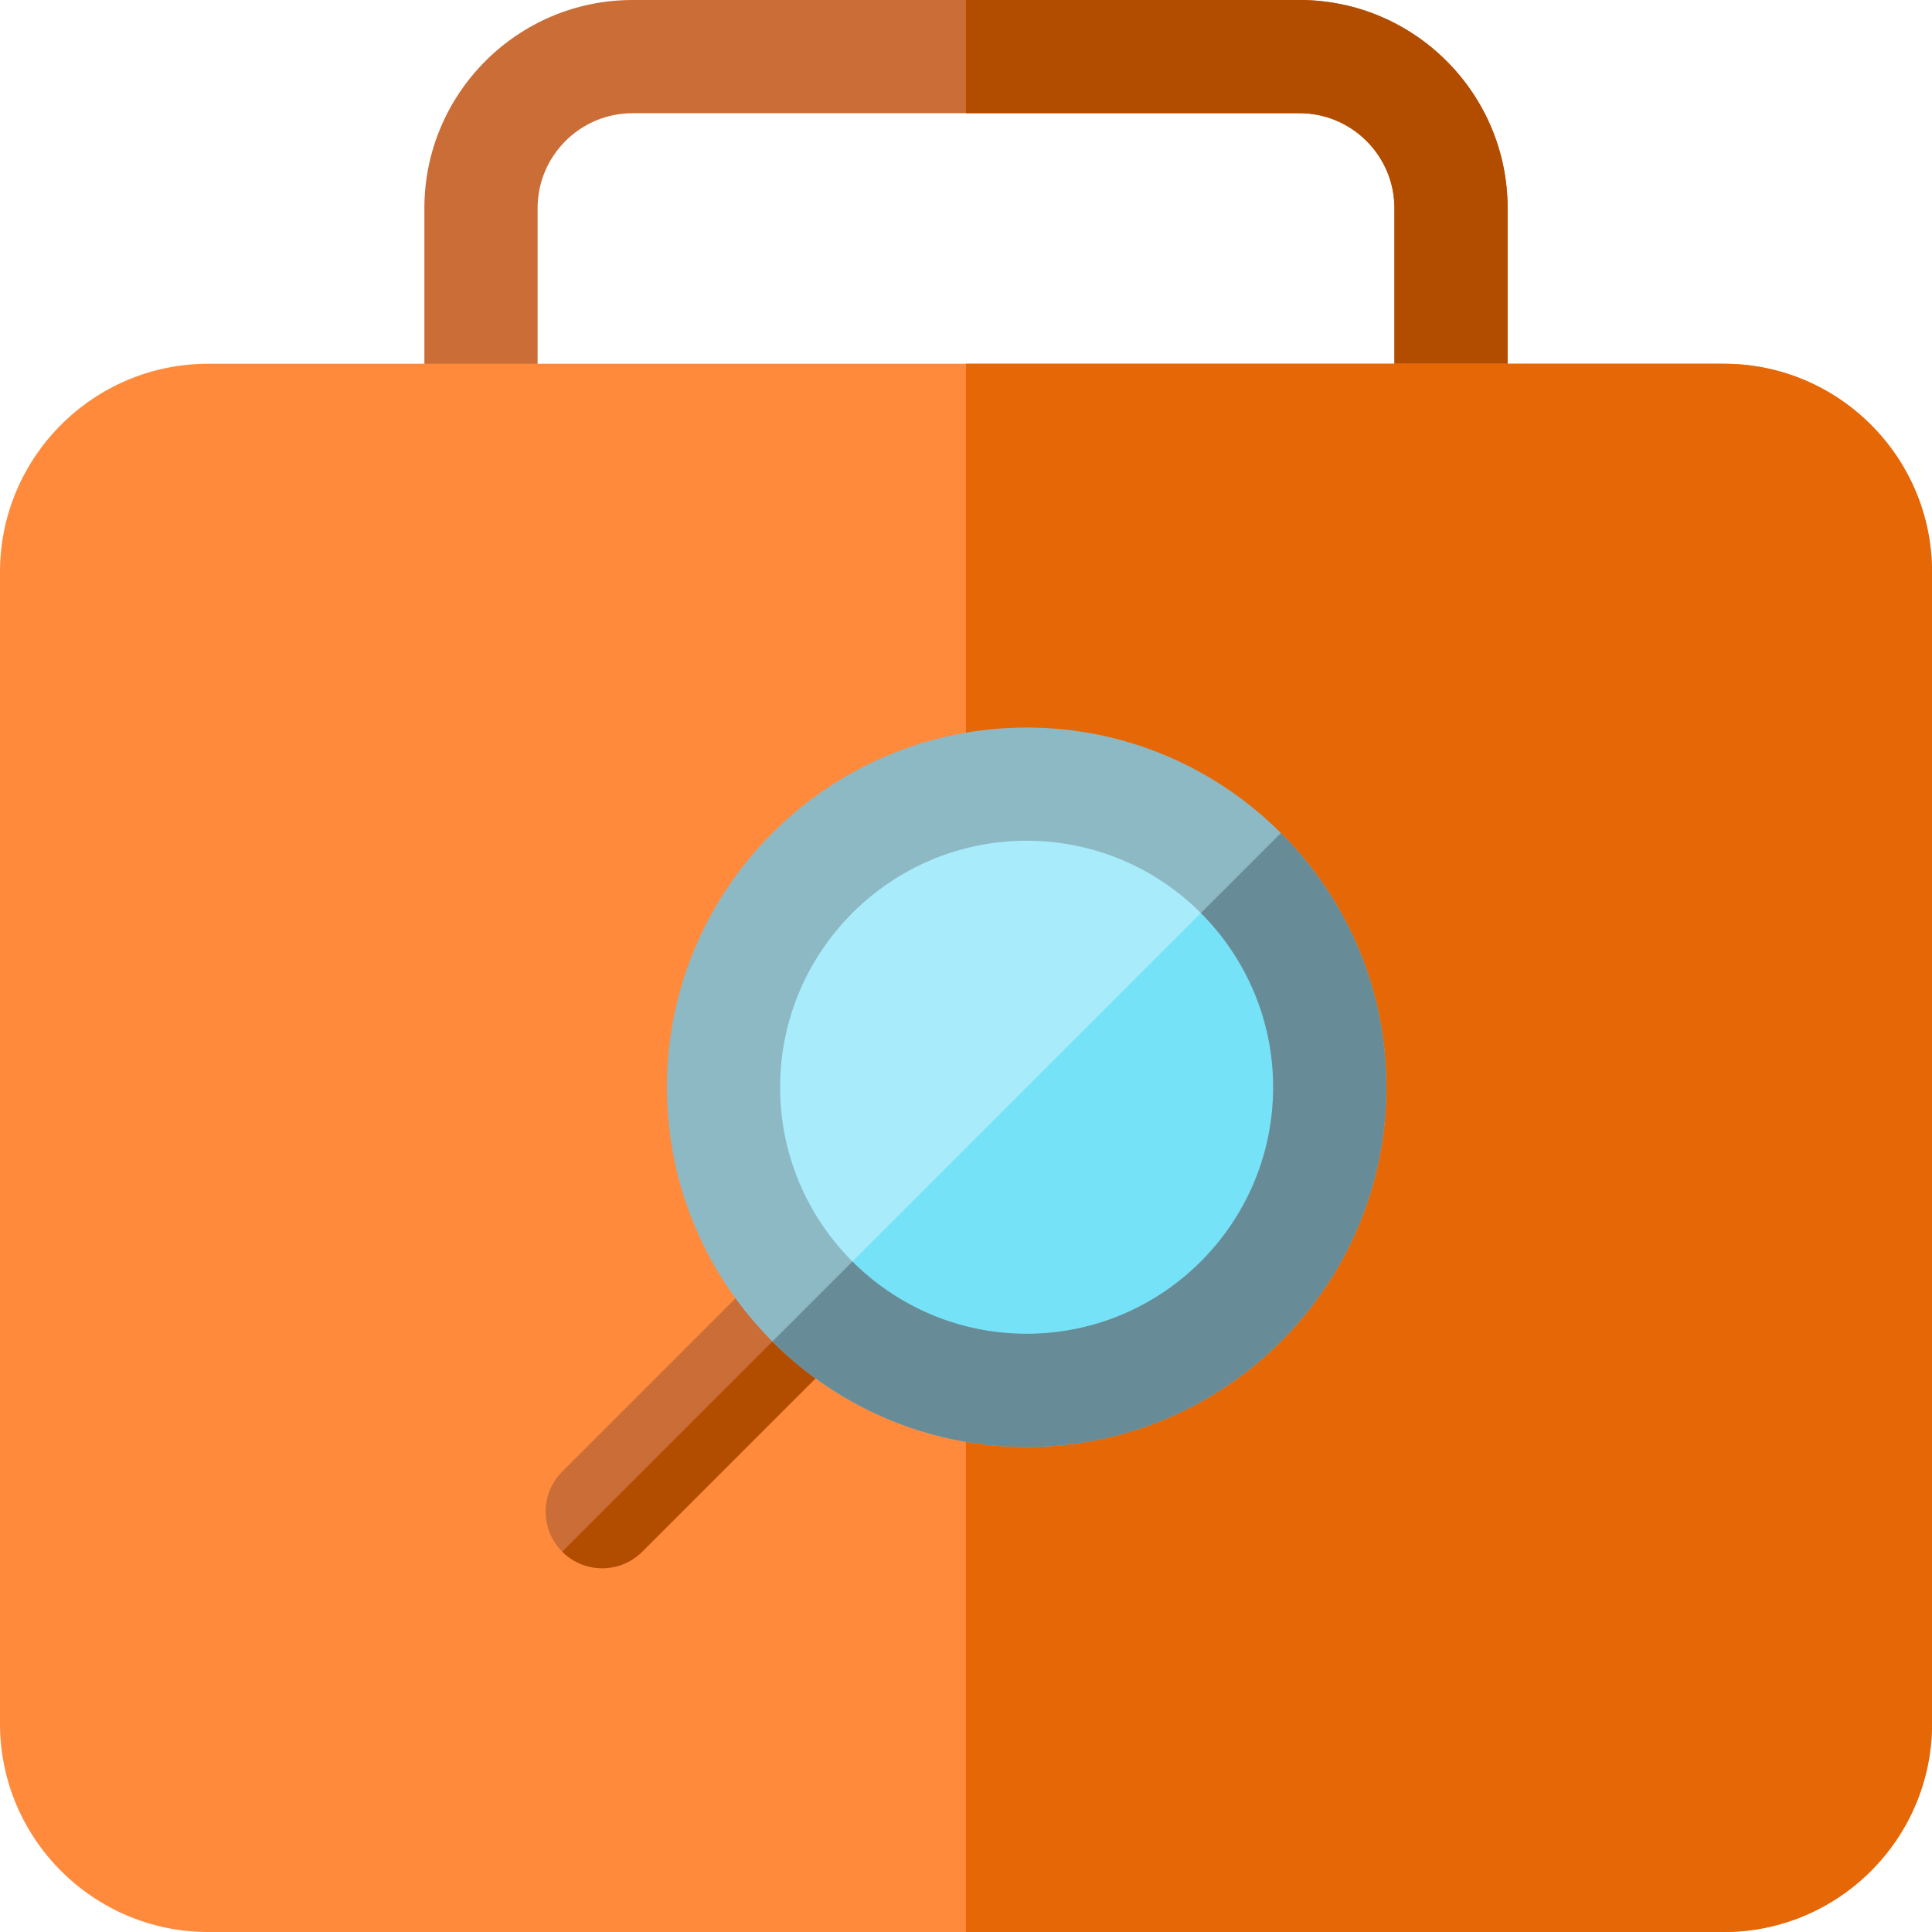 <svg id="Capa_1" enable-background="new 0 0 512 512" height="512" viewBox="0 0 512 512" width="512" xmlns="http://www.w3.org/2000/svg"><path d="m384.534 126.399c-8.284 0-15-6.716-15-15v-56.233c0-13.877-11.29-25.166-25.167-25.166h-176.733c-13.877 0-25.167 11.289-25.167 25.166v56.233c0 8.284-6.716 15-15 15s-15-6.716-15-15v-56.233c0-30.419 24.748-55.166 55.167-55.166h176.733c30.419 0 55.167 24.747 55.167 55.166v56.233c0 8.285-6.716 15-15 15z" fill="#ca6d36"/><path d="m344.367 0h-88.368v30h88.368c13.877 0 25.167 11.289 25.167 25.166v56.233c0 8.284 6.716 15 15 15s15-6.716 15-15v-56.233c0-30.419-24.748-55.166-55.167-55.166z" fill="#b24d00"/><path d="m456.834 96.399h-401.667c-30.419 0-55.167 24.748-55.167 55.167v305.267c0 30.419 24.748 55.167 55.167 55.167h401.667c30.418 0 55.166-24.748 55.166-55.167v-305.267c0-30.419-24.748-55.167-55.166-55.167z" fill="#ff8a3c"/><path d="m456.834 96.399h-200.835v415.601h200.835c30.418 0 55.166-24.748 55.166-55.167v-305.267c0-30.419-24.748-55.167-55.166-55.167z" fill="#e56705"/><path d="m148.993 389.993 55.662-55.662c5.857-5.857 15.355-5.857 21.213 0s5.858 15.355 0 21.213l-55.662 55.662c-2.929 2.929-6.768 4.394-10.607 4.394s-7.678-1.465-10.606-4.394c-5.858-5.857-5.858-15.355 0-21.213z" fill="#ca6d36"/><path d="m148.993 411.206c2.929 2.929 6.768 4.394 10.606 4.394 3.839 0 7.678-1.465 10.607-4.394l55.662-55.662c5.858-5.857 5.858-15.355 0-21.213z" fill="#b24d00"/><circle cx="272.067" cy="288.133" fill="#a8ebfa" r="80.333"/><path d="m215.263 344.936c14.537 14.538 34.621 23.53 56.804 23.53 44.365 0 80.334-35.969 80.334-80.334 0-22.184-8.992-42.267-23.53-56.805z" fill="#76e2f8"/><path d="m176.734 288.133c0-52.566 42.766-95.333 95.332-95.333 52.567 0 95.334 42.767 95.334 95.333 0 52.567-42.767 95.334-95.334 95.334-52.566 0-95.332-42.767-95.332-95.334zm30 0c0 36.025 29.308 65.334 65.332 65.334 36.025 0 65.334-29.309 65.334-65.334 0-36.024-29.309-65.333-65.334-65.333-36.024 0-65.332 29.308-65.332 65.333z" fill="#8db9c4"/><path d="m339.446 220.754-21.203 21.203c11.83 11.83 19.157 28.163 19.157 46.176 0 36.025-29.309 65.334-65.334 65.334-18.013 0-34.346-7.327-46.176-19.158l-21.203 21.203c17.263 17.264 41.095 27.955 67.379 27.955 52.567 0 95.334-42.767 95.334-95.334 0-26.283-10.692-50.117-27.954-67.379z" fill="#678c97"/></svg>
